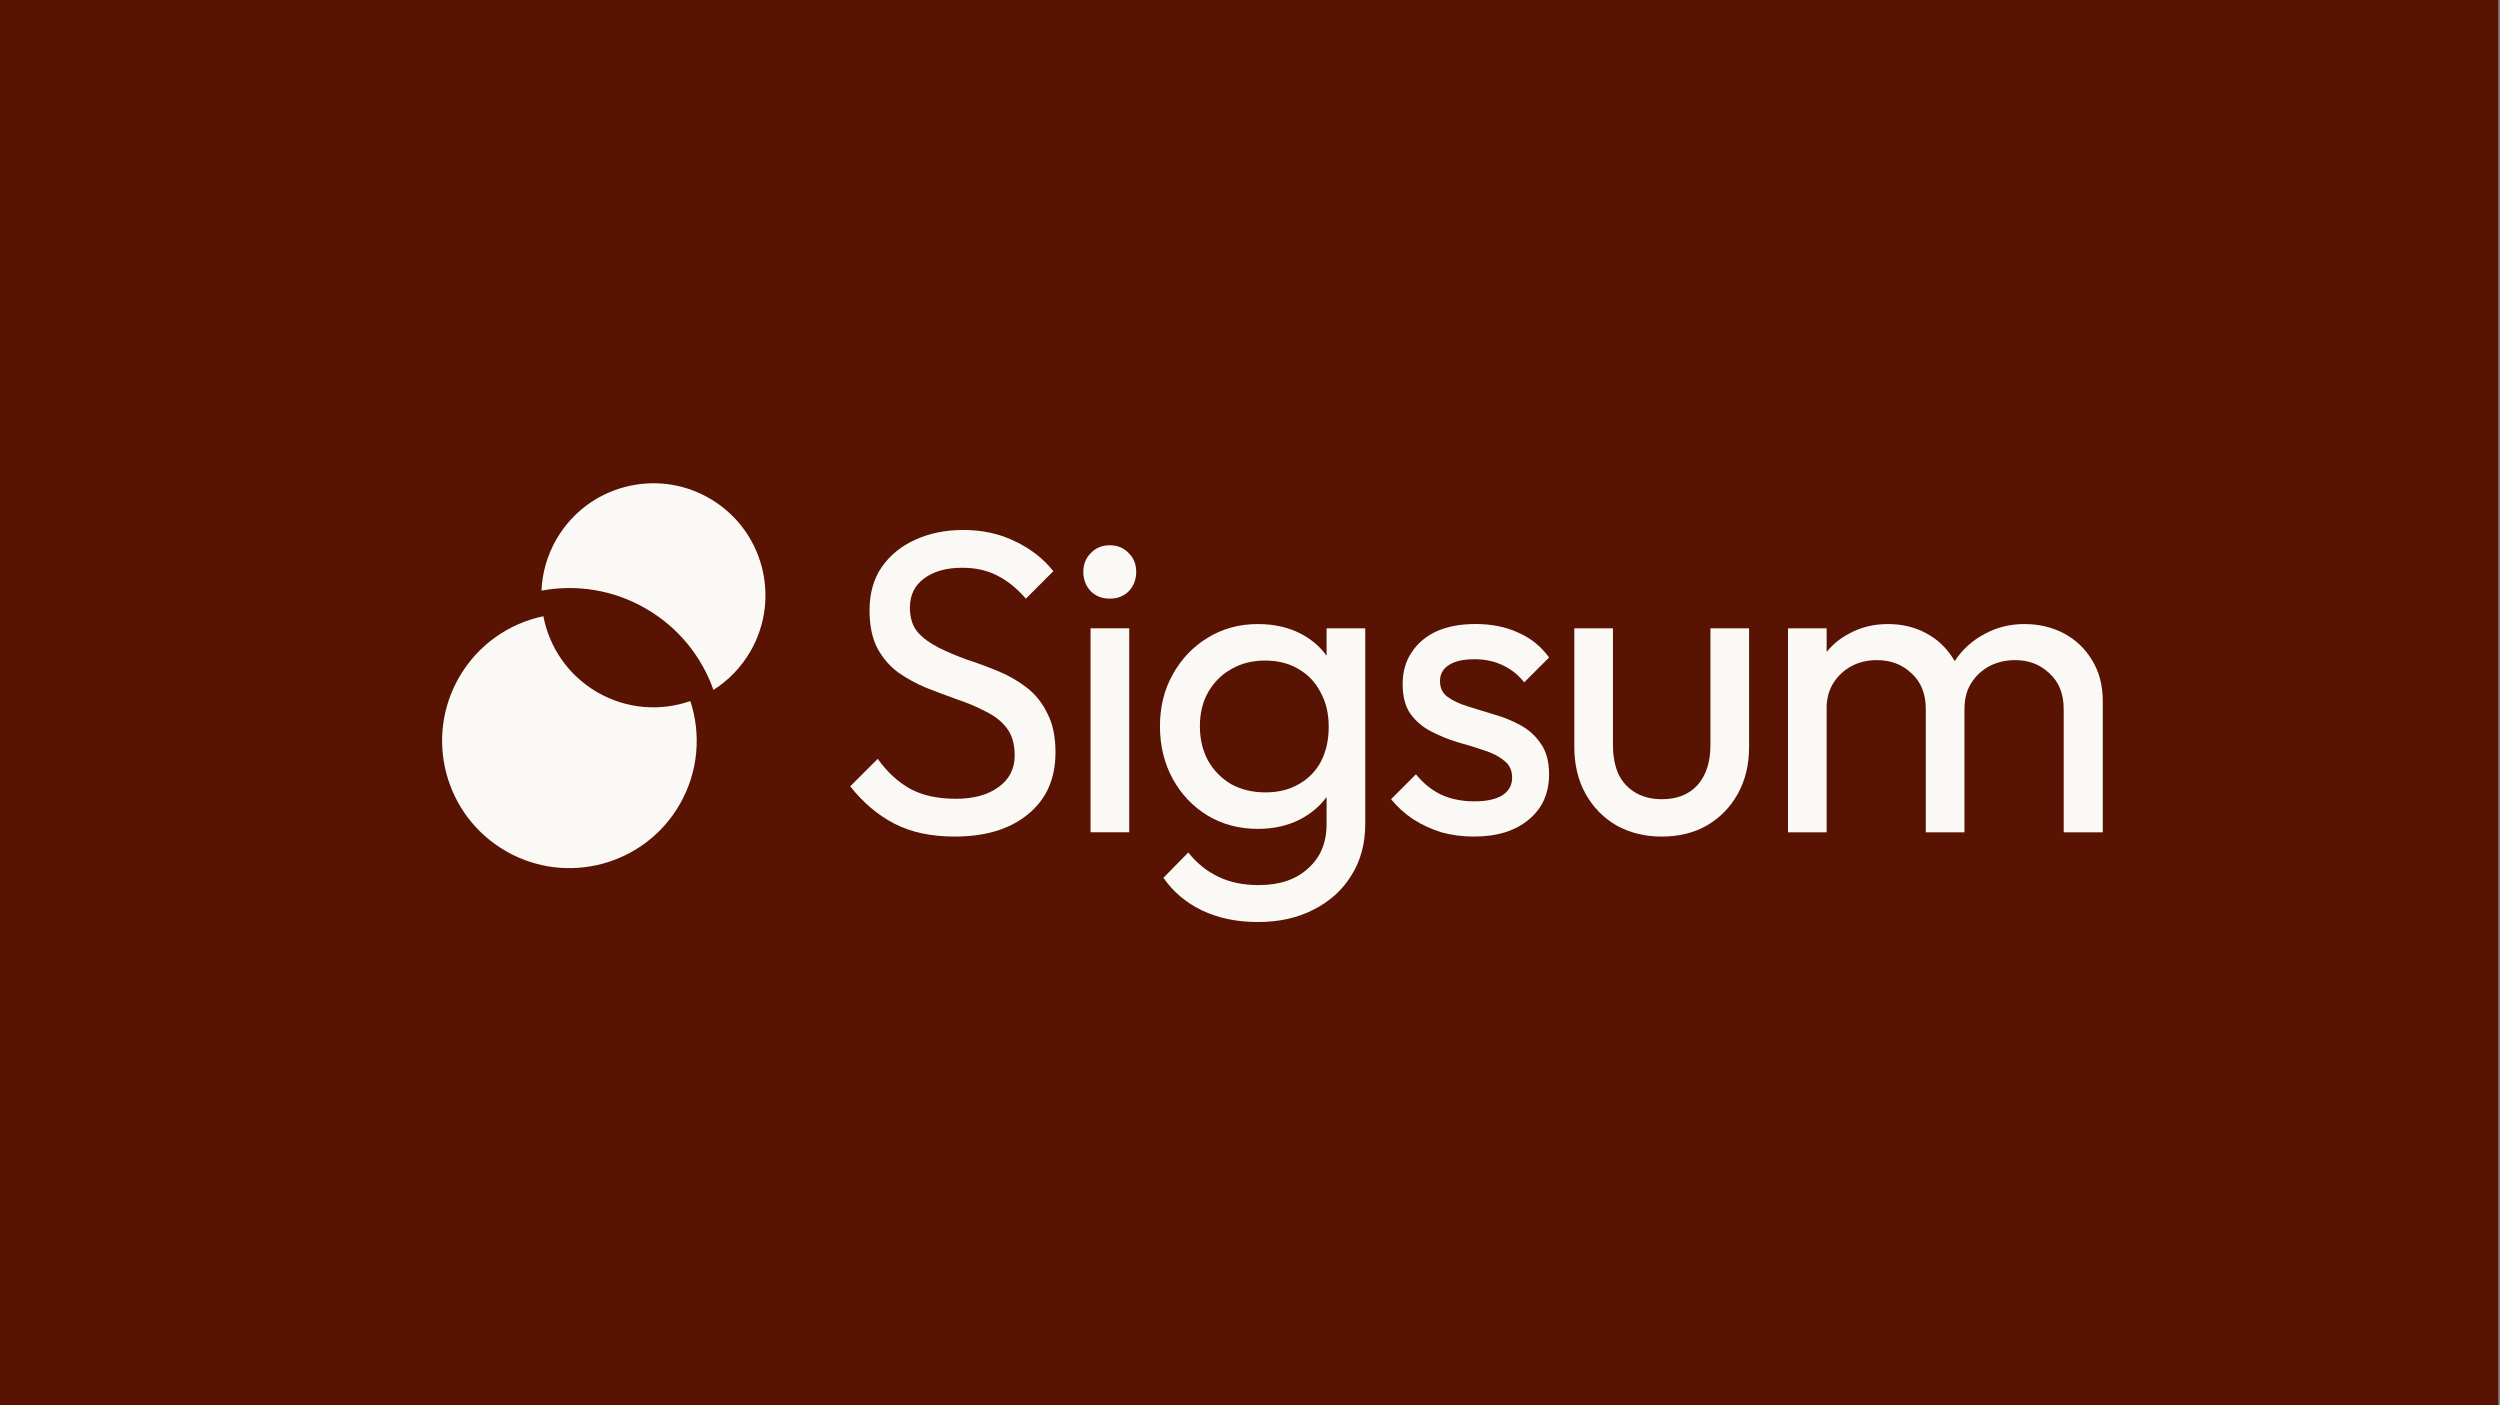 <svg width="982" height="552" viewBox="0 0 982 552" fill="none" xmlns="http://www.w3.org/2000/svg">
<rect x="0" y="0" width="982" height="552" fill="#808080" stroke="none"/>
<rect width="981.333" height="552" fill="#581303"/>
<path d="M280.238 270.999C286.055 267.317 291.09 262.211 294.771 255.835C306.922 234.791 299.711 207.881 278.666 195.73C257.621 183.58 230.711 190.791 218.561 211.835C214.88 218.211 212.976 225.125 212.695 232.003C226.266 229.473 240.773 231.588 253.666 239.032C266.559 246.475 275.644 257.981 280.238 270.999Z" fill="#FAF9F5"/>
<path d="M213.439 242.05C200 244.863 187.77 253.167 180.365 265.994C166.558 289.908 174.751 320.488 198.666 334.295C222.581 348.102 253.16 339.908 266.967 315.994C274.373 303.167 275.449 288.423 271.166 275.379C259.502 279.444 246.203 278.601 234.666 271.941C223.13 265.28 215.751 254.184 213.439 242.05Z" fill="#FAF9F5"/>
<path d="M374.956 328.605C365.735 328.605 357.864 326.919 351.341 323.545C344.819 320.172 339.028 315.28 333.968 308.871L344.763 298.075C348.474 303.248 352.747 307.184 357.582 309.883C362.418 312.469 368.378 313.762 375.462 313.762C382.434 313.762 388.001 312.244 392.161 309.208C396.434 306.172 398.571 302.011 398.571 296.726C398.571 292.34 397.559 288.798 395.535 286.099C393.511 283.401 390.756 281.208 387.27 279.521C383.896 277.722 380.185 276.148 376.137 274.798C372.089 273.336 368.04 271.818 363.992 270.244C359.944 268.557 356.233 266.533 352.859 264.172C349.486 261.698 346.731 258.493 344.594 254.557C342.57 250.622 341.558 245.674 341.558 239.714C341.558 233.079 343.132 227.457 346.281 222.847C349.542 218.124 353.928 214.525 359.438 212.051C365.06 209.465 371.358 208.172 378.33 208.172C385.976 208.172 392.836 209.69 398.908 212.726C404.981 215.65 409.929 219.529 413.752 224.365L402.957 235.16C399.471 231.112 395.704 228.075 391.655 226.051C387.719 224.027 383.165 223.015 377.992 223.015C371.695 223.015 366.691 224.421 362.98 227.232C359.269 229.931 357.414 233.754 357.414 238.702C357.414 242.638 358.426 245.842 360.45 248.316C362.587 250.678 365.342 252.702 368.715 254.389C372.089 256.075 375.8 257.65 379.848 259.112C384.009 260.461 388.113 261.979 392.161 263.666C396.21 265.352 399.92 267.489 403.294 270.075C406.668 272.662 409.366 276.035 411.391 280.196C413.527 284.244 414.595 289.36 414.595 295.545C414.595 305.891 410.997 313.987 403.8 319.834C396.716 325.682 387.101 328.605 374.956 328.605Z" fill="#FAF9F5"/>
<path d="M428.374 326.919V246.798H443.555V326.919H428.374Z" fill="#FAF9F5"/>
<path d="M555.175 321.858C558.549 323.995 562.203 325.682 566.139 326.919C570.187 328.043 574.461 328.605 578.959 328.605C587.955 328.605 595.095 326.413 600.381 322.027C605.778 317.642 608.477 311.682 608.477 304.148C608.477 299.2 607.409 295.208 605.272 292.172C603.248 289.136 600.606 286.718 597.344 284.919C594.083 283.12 590.654 281.714 587.055 280.702C583.457 279.577 579.971 278.509 576.597 277.497C573.336 276.485 570.693 275.248 568.669 273.786C566.645 272.324 565.633 270.244 565.633 267.545C565.633 264.846 566.758 262.766 569.007 261.304C571.368 259.73 574.742 258.943 579.127 258.943C583.288 258.943 586.999 259.73 590.26 261.304C593.634 262.879 596.445 265.128 598.694 268.051L608.477 258.268C605.329 253.883 601.28 250.622 596.332 248.485C591.497 246.236 585.931 245.112 579.633 245.112C573.673 245.112 568.557 246.067 564.284 247.979C560.123 249.891 556.862 252.646 554.5 256.244C552.139 259.73 550.958 263.891 550.958 268.726C550.958 273.561 551.97 277.441 553.994 280.365C556.131 283.288 558.83 285.593 562.091 287.28C565.352 288.967 568.782 290.373 572.38 291.497C576.091 292.509 579.577 293.577 582.838 294.702C586.099 295.714 588.742 297.063 590.766 298.75C592.903 300.324 593.971 302.573 593.971 305.497C593.971 308.421 592.678 310.726 590.091 312.413C587.505 313.987 583.85 314.774 579.127 314.774C574.404 314.774 570.131 313.931 566.308 312.244C562.484 310.445 559.111 307.746 556.187 304.148L546.404 313.931C548.878 316.967 551.802 319.609 555.175 321.858Z" fill="#FAF9F5"/>
<path d="M652.63 328.605C646.108 328.605 640.204 327.144 634.919 324.22C629.746 321.184 625.698 317.023 622.774 311.738C619.85 306.453 618.388 300.324 618.388 293.352V246.798H633.569V292.678C633.569 297.063 634.3 300.887 635.762 304.148C637.336 307.296 639.586 309.714 642.509 311.401C645.433 313.087 648.863 313.931 652.799 313.931C658.759 313.931 663.425 312.075 666.799 308.365C670.172 304.541 671.859 299.312 671.859 292.678V246.798H687.04V293.352C687.04 300.324 685.578 306.453 682.655 311.738C679.731 317.023 675.683 321.184 670.51 324.22C665.449 327.144 659.489 328.605 652.63 328.605Z" fill="#FAF9F5"/>
<path d="M428.444 232.228C430.388 234.172 432.879 235.144 435.916 235.144C438.954 235.144 441.445 234.172 443.389 232.228C445.333 230.162 446.305 227.611 446.305 224.573C446.305 221.657 445.333 219.227 443.389 217.283C441.445 215.218 438.954 214.185 435.916 214.185C432.879 214.185 430.388 215.218 428.444 217.283C426.5 219.227 425.528 221.657 425.528 224.573C425.528 227.611 426.5 230.162 428.444 232.228Z" fill="#FAF9F5"/>
<path fill-rule="evenodd" clip-rule="evenodd" d="M474.353 320.357C480.201 323.843 486.779 325.586 494.088 325.586C500.273 325.586 505.783 324.349 510.619 321.876C514.901 319.684 518.39 316.744 521.085 313.053V323.714C521.085 331.023 518.667 336.814 513.832 341.088C509.109 345.473 502.643 347.666 494.434 347.666C488.249 347.666 482.908 346.541 478.409 344.292C473.911 342.156 470.032 339.007 466.771 334.847L456.987 344.798C460.811 350.308 465.871 354.581 472.168 357.618C478.578 360.654 485.888 362.172 494.096 362.172C502.418 362.172 509.727 360.541 516.025 357.28C522.434 354.019 527.382 349.521 530.868 343.786C534.467 338.051 536.266 331.361 536.266 323.714V246.798H521.085V257.56C518.414 253.892 514.981 250.985 510.787 248.839C505.952 246.366 500.386 245.129 494.088 245.129C486.779 245.129 480.201 246.928 474.353 250.526C468.618 254.012 464.064 258.791 460.69 264.864C457.317 270.823 455.63 277.627 455.63 285.273C455.63 292.92 457.317 299.835 460.69 306.02C464.064 312.092 468.618 316.872 474.353 320.357ZM497.124 311.249C502.072 311.249 506.402 310.181 510.113 308.044C513.936 305.908 516.86 302.928 518.884 299.104C520.908 295.169 521.92 290.615 521.92 285.442C521.92 280.269 520.852 275.771 518.715 271.948C516.691 268.012 513.824 264.976 510.113 262.839C506.402 260.59 502.016 259.466 496.956 259.466C491.895 259.466 487.454 260.59 483.63 262.839C479.807 264.976 476.771 268.012 474.522 271.948C472.385 275.771 471.317 280.213 471.317 285.273C471.317 290.333 472.385 294.831 474.522 298.767C476.771 302.703 479.807 305.795 483.63 308.044C487.566 310.181 492.064 311.249 497.124 311.249Z" fill="#FAF9F5"/>
<path d="M810.618 278.526V326.936H825.968V275.49C825.968 269.193 824.562 263.795 821.751 259.297C819.052 254.799 815.397 251.313 810.787 248.839C806.176 246.366 800.947 245.129 795.1 245.129C789.477 245.129 784.304 246.422 779.581 249.008C774.835 251.494 770.738 255.184 767.806 259.673C765.158 255.088 761.472 251.352 756.789 248.839C752.291 246.366 747.231 245.129 741.608 245.129C735.873 245.129 730.7 246.422 726.09 249.008C722.718 250.817 719.857 253.168 717.508 256.059V246.815H702.327V326.936H717.508V277.329C717.653 273.831 718.545 270.8 720.186 268.237C721.985 265.426 724.347 263.233 727.27 261.659C730.194 260.084 733.511 259.297 737.222 259.297C742.733 259.297 747.287 261.04 750.885 264.526C754.596 267.9 756.452 272.566 756.452 278.526V326.936H771.633V278.35L771.653 278.358C771.653 274.422 772.553 271.048 774.352 268.237C776.151 265.426 778.513 263.233 781.437 261.659C784.473 260.084 787.846 259.297 791.557 259.297C796.955 259.297 801.453 261.04 805.052 264.526C808.762 267.9 810.618 272.566 810.618 278.526Z" fill="#FAF9F5"/>
</svg>

